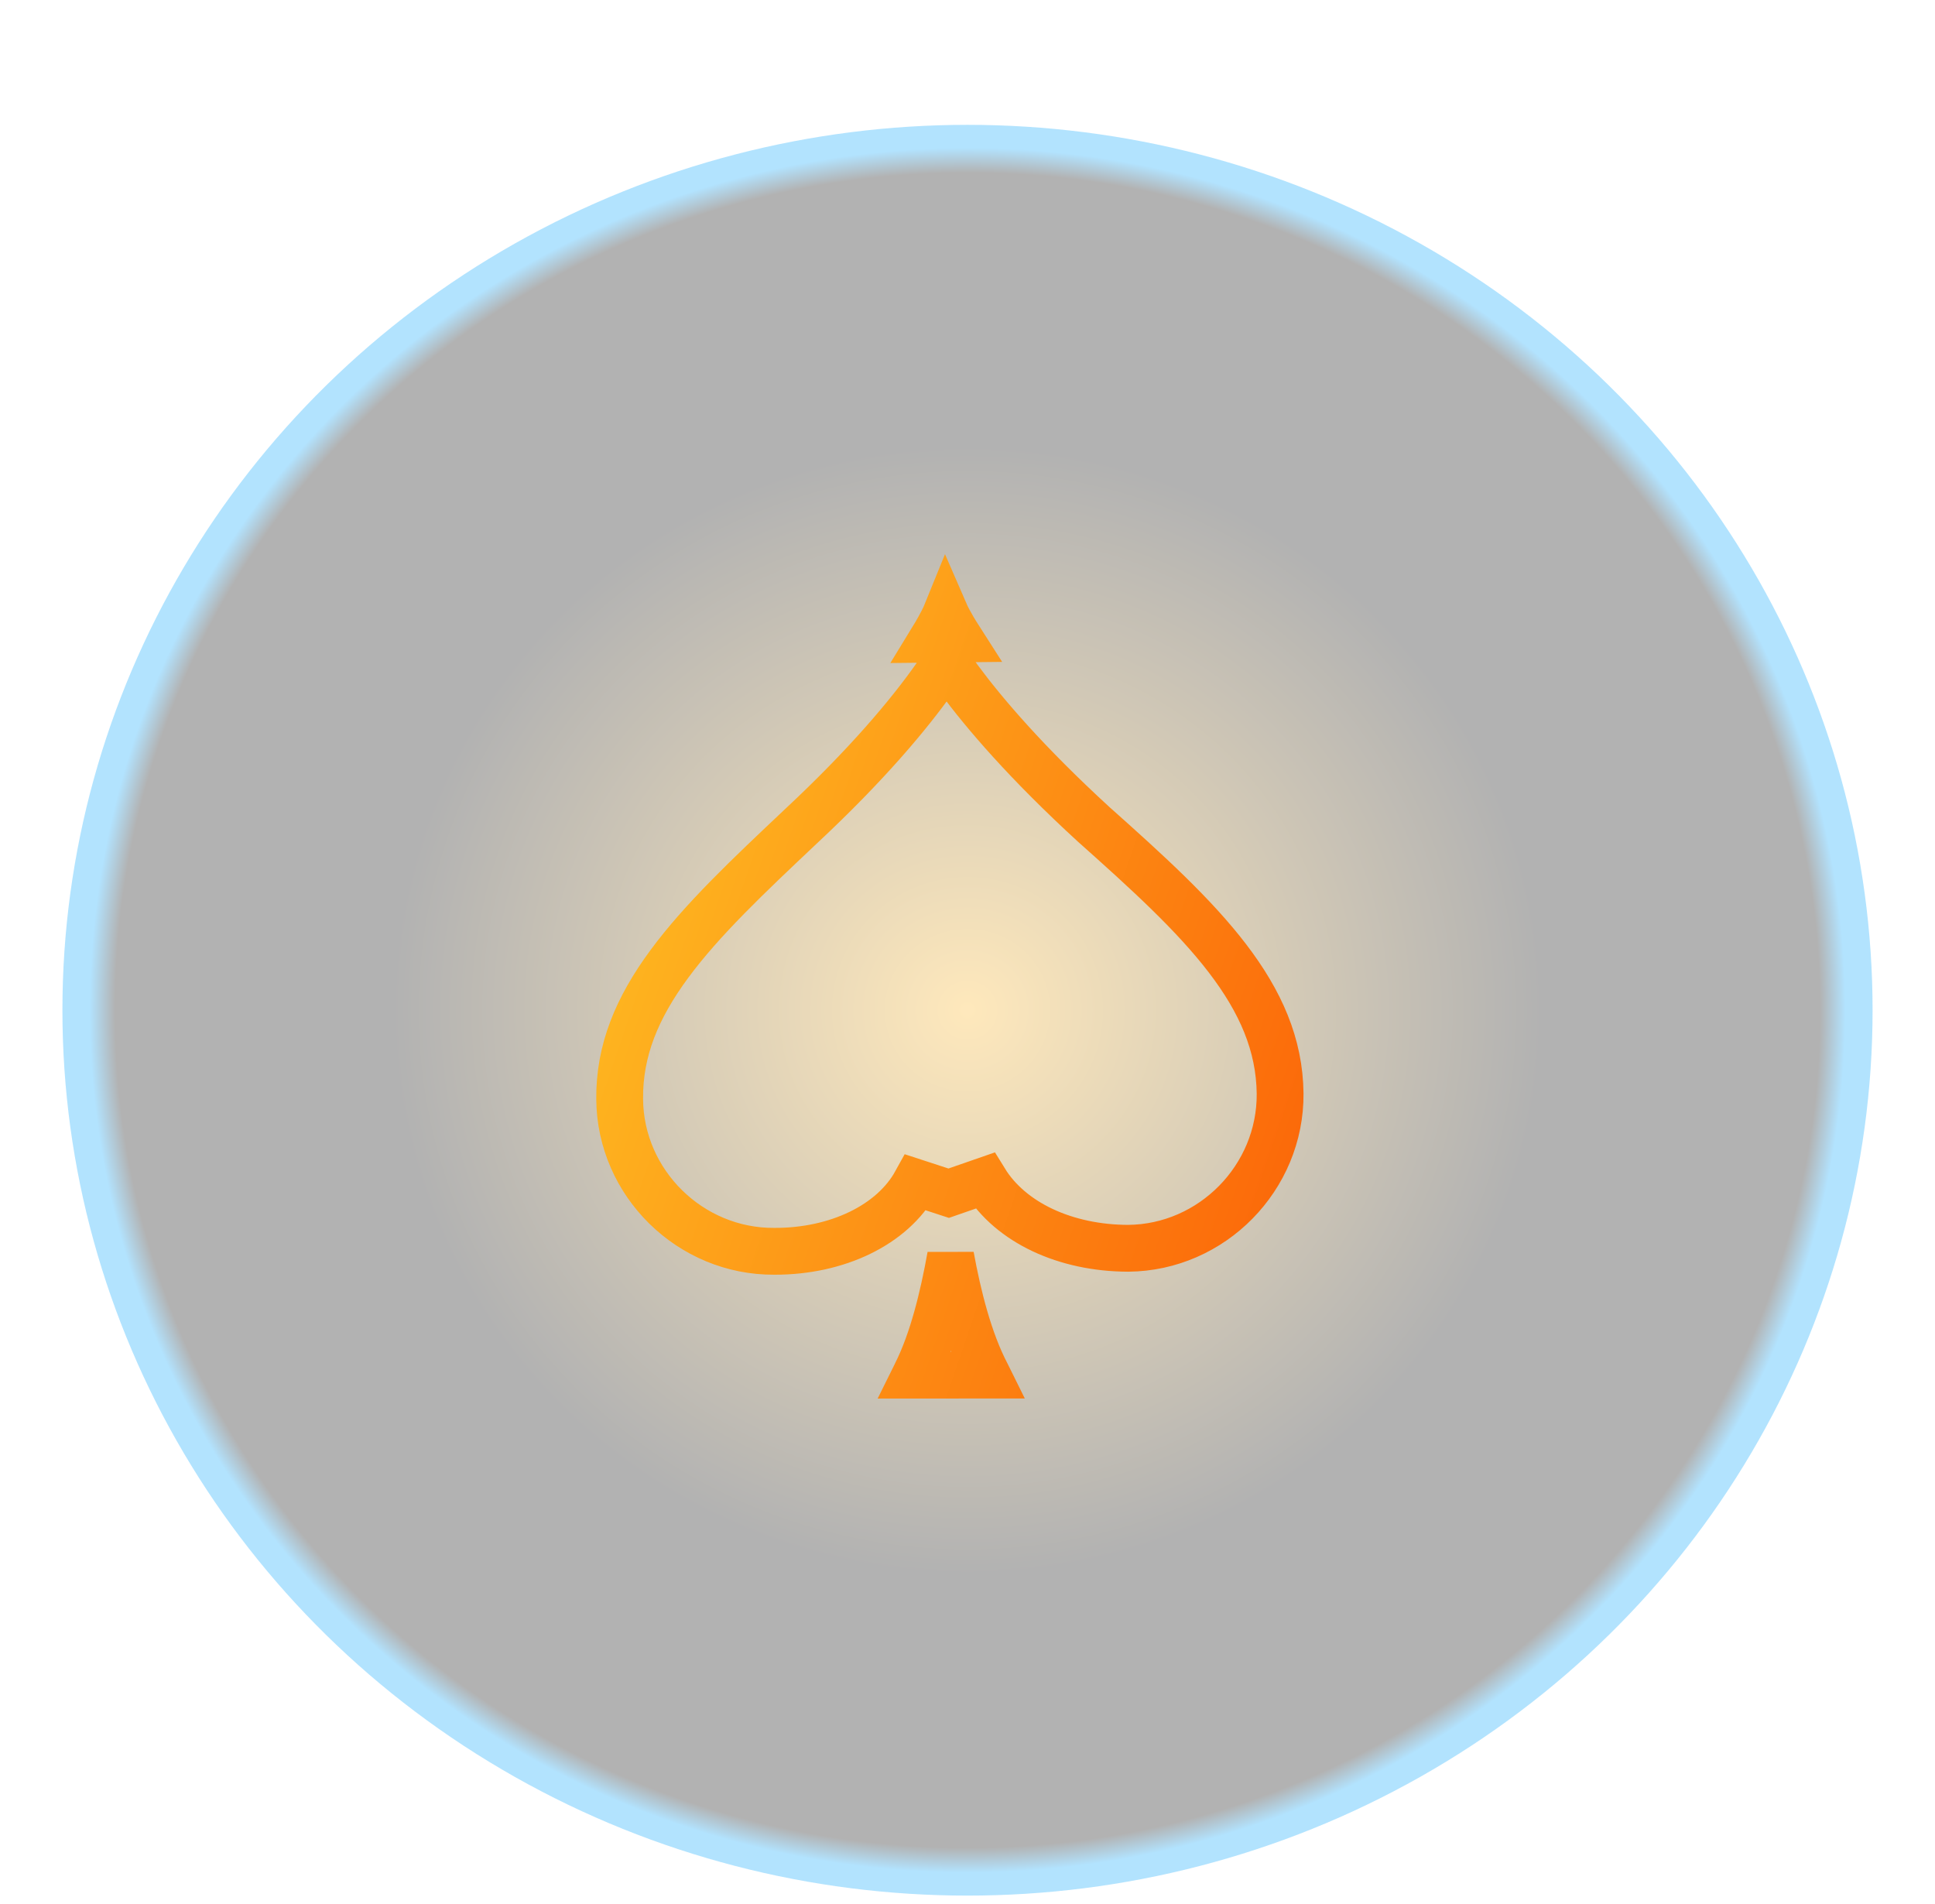 <svg width="124" height="122" viewBox="0 0 124 122" fill="none" xmlns="http://www.w3.org/2000/svg">
<g filter="url(#filter0_dd_1_65)">
<ellipse cx="62" cy="56.739" rx="58" ry="56.739" fill="url(#paint0_radial_1_65)" fill-opacity="0.3"/>
<path d="M70.1 44.841L70.108 44.848L70.116 44.855C73.546 47.911 76.521 50.62 78.662 53.419C80.777 56.185 82 58.942 82.033 62.083C82.074 67.466 77.672 71.951 72.295 71.995C68.266 71.985 64.766 70.343 63.114 67.66L60.795 68.465L58.688 67.778C57.196 70.484 53.672 72.196 49.641 72.188L49.634 72.188L49.626 72.188C44.238 72.229 39.751 67.823 39.71 62.443L39.71 62.439C39.677 59.301 40.84 56.555 42.904 53.761C44.994 50.931 47.921 48.165 51.312 44.966C55.6 40.965 58.247 37.768 59.834 35.541C60.14 35.113 60.406 34.721 60.637 34.365C60.872 34.713 61.143 35.096 61.452 35.515C63.075 37.71 65.768 40.87 70.1 44.841ZM63.259 80.121L58.656 80.124C58.664 80.108 58.672 80.092 58.681 80.076C59.236 78.984 59.681 77.719 60.042 76.423C60.398 75.147 60.684 73.8 60.918 72.492C61.155 73.793 61.449 75.132 61.816 76.401C62.192 77.705 62.656 78.976 63.234 80.074C63.242 80.089 63.251 80.105 63.259 80.121ZM60.605 31.38C60.605 31.38 60.383 31.926 59.749 32.962L61.496 32.944C60.839 31.918 60.605 31.38 60.605 31.38Z" stroke="url(#paint1_linear_1_65)" stroke-width="3"/>
</g>
<defs>
<filter id="filter0_dd_1_65" x="9.15527e-05" y="0" width="124" height="121.478" filterUnits="userSpaceOnUse" color-interpolation-filters="sRGB">
<feFlood flood-opacity="0" result="BackgroundImageFix"/>
<feColorMatrix in="SourceAlpha" type="matrix" values="0 0 0 0 0 0 0 0 0 0 0 0 0 0 0 0 0 0 127 0" result="hardAlpha"/>
<feOffset dy="4"/>
<feGaussianBlur stdDeviation="2"/>
<feComposite in2="hardAlpha" operator="out"/>
<feColorMatrix type="matrix" values="0 0 0 0 0 0 0 0 0 0 0 0 0 0 0 0 0 0 0.25 0"/>
<feBlend mode="normal" in2="BackgroundImageFix" result="effect1_dropShadow_1_65"/>
<feColorMatrix in="SourceAlpha" type="matrix" values="0 0 0 0 0 0 0 0 0 0 0 0 0 0 0 0 0 0 127 0" result="hardAlpha"/>
<feOffset dy="4"/>
<feGaussianBlur stdDeviation="2"/>
<feComposite in2="hardAlpha" operator="out"/>
<feColorMatrix type="matrix" values="0 0 0 0 0 0 0 0 0 0 0 0 0 0 0 0 0 0 0.25 0"/>
<feBlend mode="normal" in2="effect1_dropShadow_1_65" result="effect2_dropShadow_1_65"/>
<feBlend mode="normal" in="SourceGraphic" in2="effect2_dropShadow_1_65" result="shape"/>
</filter>
<radialGradient id="paint0_radial_1_65" cx="0" cy="0" r="1" gradientUnits="userSpaceOnUse" gradientTransform="translate(62 56.739) rotate(90) scale(56.739 58)">
<stop stop-color="#FFB520"/>
<stop offset="0.635"/>
<stop offset="0.941"/>
<stop offset="0.969" stop-color="#00A2FD"/>
</radialGradient>
<linearGradient id="paint1_linear_1_65" x1="48.925" y1="2.91" x2="117.915" y2="26.411" gradientUnits="userSpaceOnUse">
<stop offset="0" stop-color="#FFC123"/>
<stop offset="1" stop-color="#FA4800"/>
</linearGradient>
</defs>
</svg>
